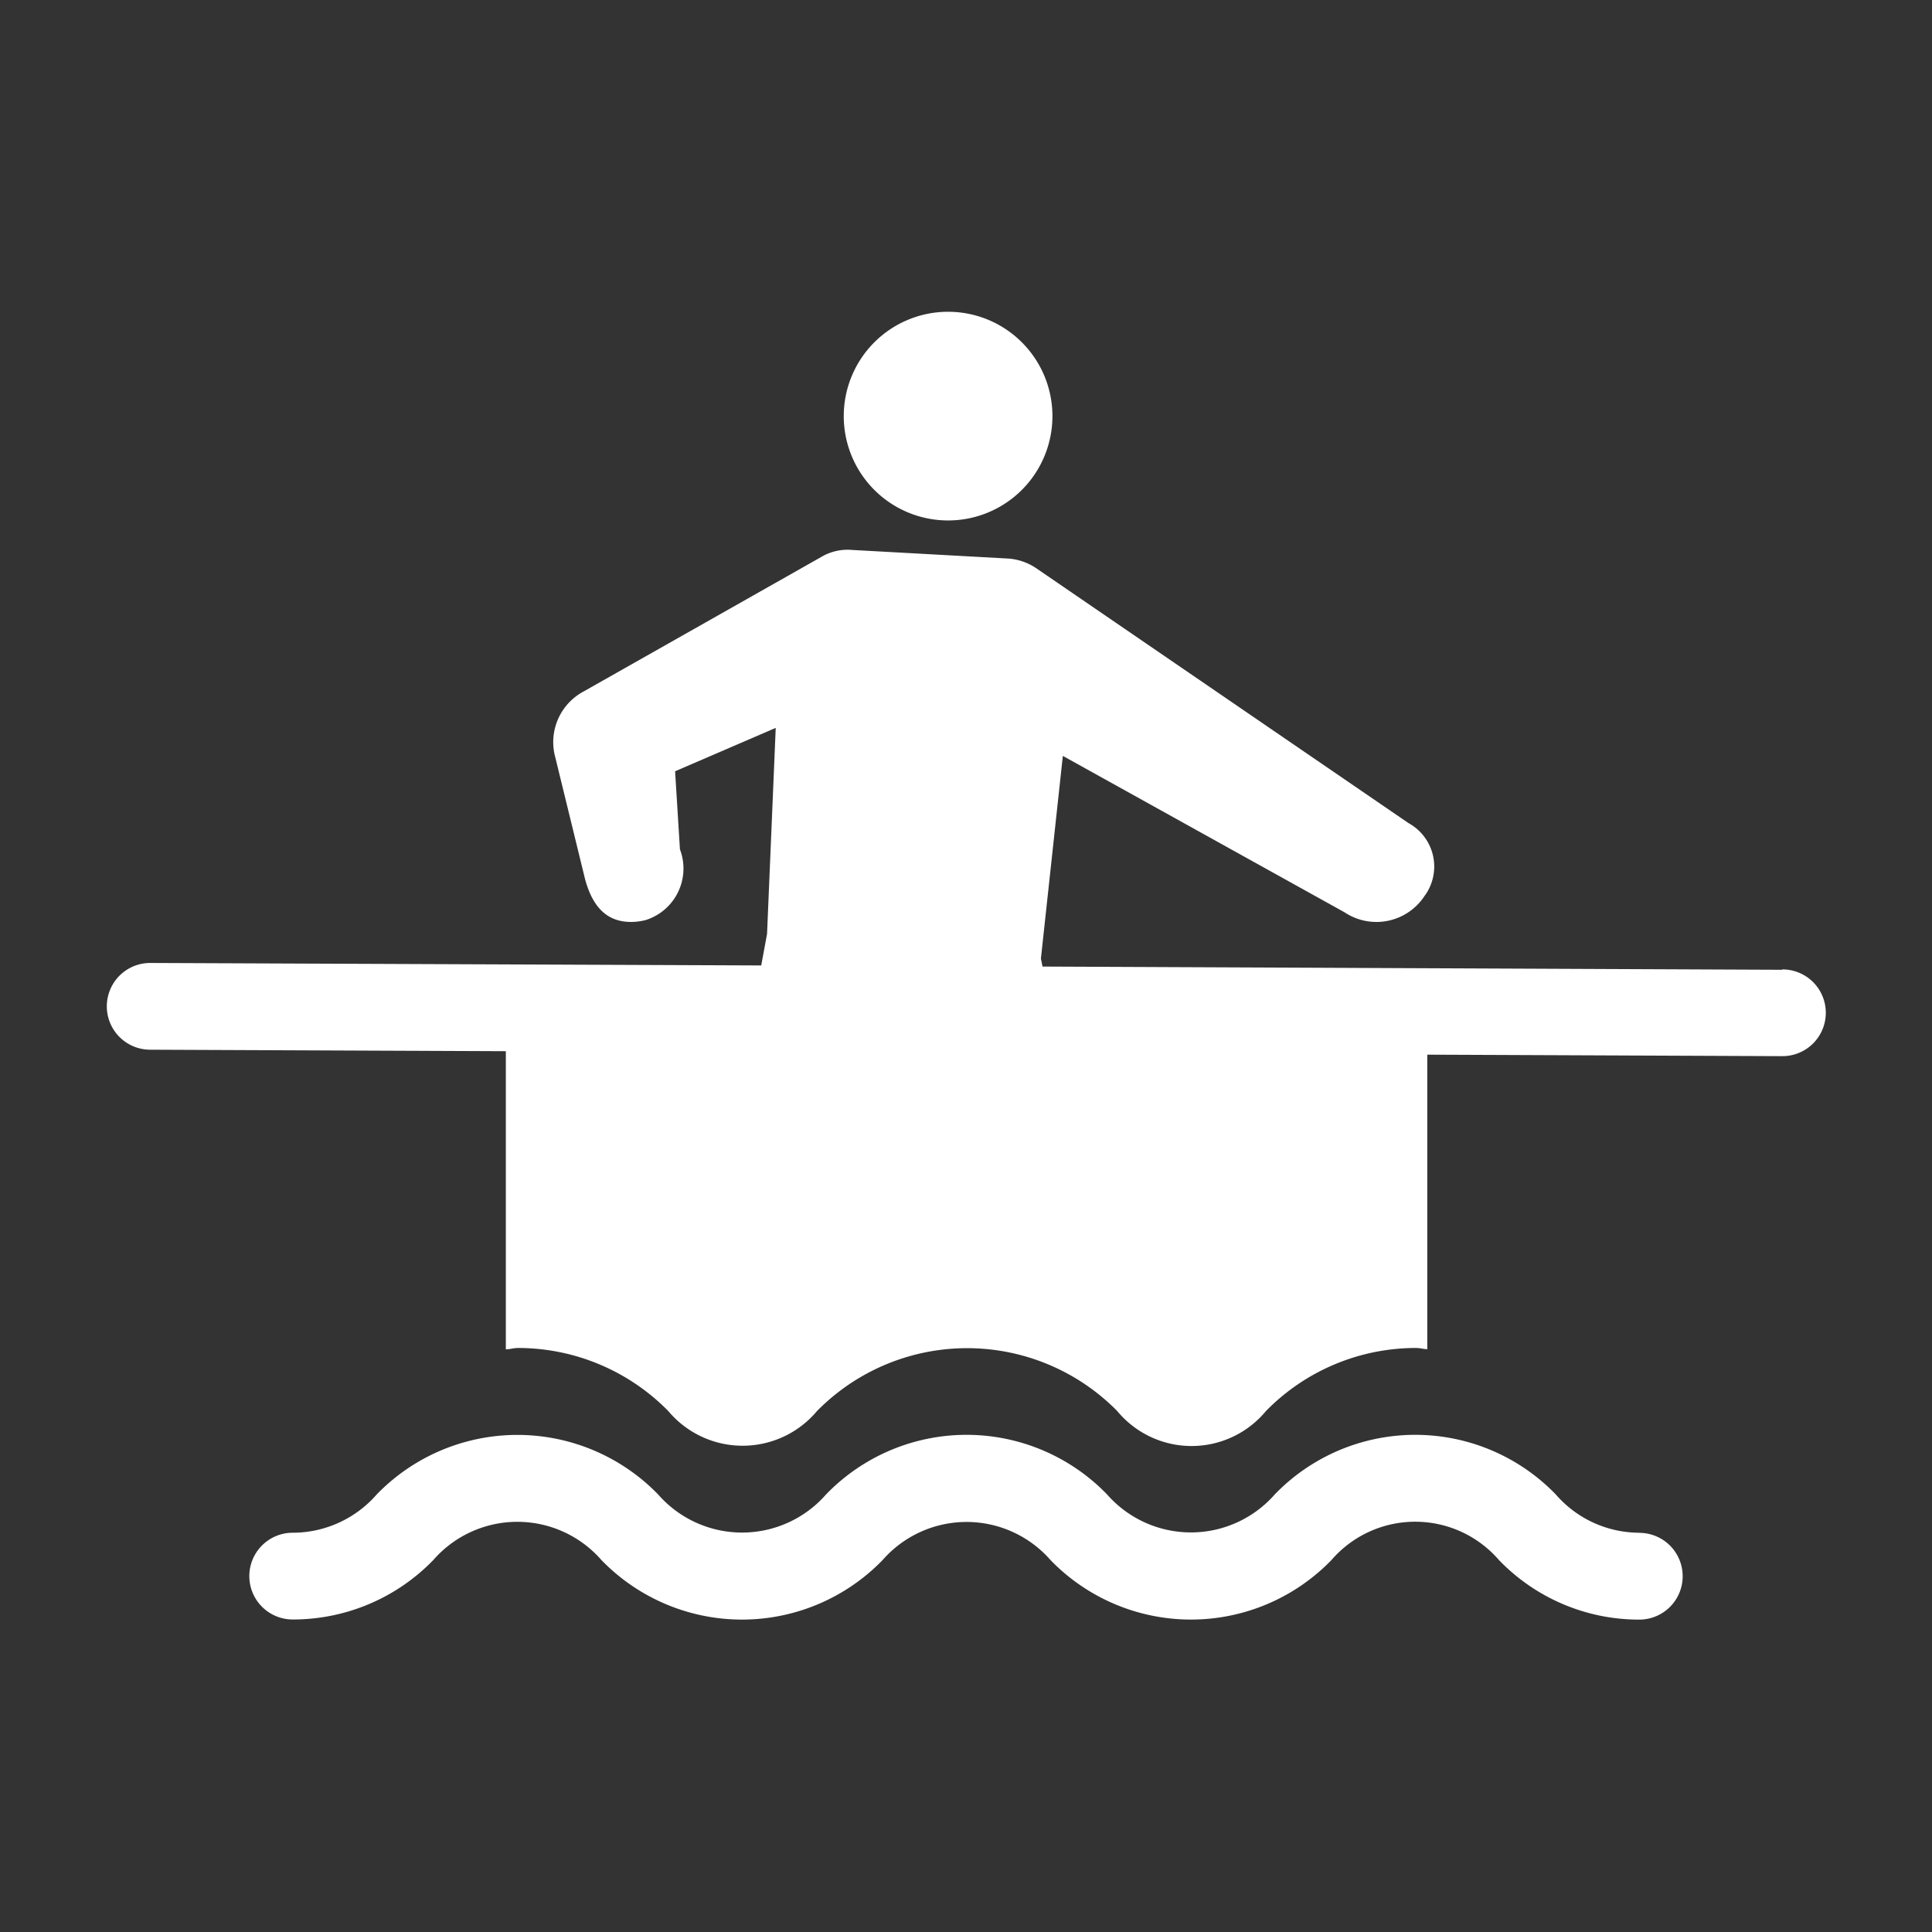 <svg xmlns="http://www.w3.org/2000/svg" width="5.5mm" height="5.5mm" viewBox="0 0 15.591 15.591">
  <rect x="0" y="0" width="15.591" height="15.591" fill="#333333" stroke="none"/>
  <g>
    <path d="M13.229,12.369a.894.894,0,0,1-.674-.309,1.577,1.577,0,0,0-2.268,0,.9.9,0,0,1-1.353,0,1.577,1.577,0,0,0-2.268,0,.9.9,0,0,1-1.355,0,1.582,1.582,0,0,0-2.271,0,.9.9,0,0,1-.678.309.349.349,0,1,0,0,.7,1.576,1.576,0,0,0,1.135-.48.9.9,0,0,1,1.356,0,1.58,1.58,0,0,0,2.27,0,.9.9,0,0,1,1.354,0,1.578,1.578,0,0,0,2.268,0,.893.893,0,0,1,1.351,0,1.569,1.569,0,0,0,1.133.481.349.349,0,0,0,0-.7Z" fill="#fff"/>
    <path d="M14.382,7.826,8.413,7.8,8.4,7.736,8.577,6.1,10.85,7.362a.464.464,0,0,0,.644-.129.4.4,0,0,0-.128-.591L8.36,4.584a.459.459,0,0,0-.233-.077l-1.25-.069a.415.415,0,0,0-.245.054L4.71,5.58a.463.463,0,0,0-.229.531l.241.986c.057.207.164.343.37.343a.468.468,0,0,0,.121-.016.436.436,0,0,0,.274-.57l-.039-.63.812-.35L6.19,7.537l-.047.254-4.931-.02h0a.348.348,0,0,0,0,.7l2.87.012v2.406c.034,0,.06-.011.1-.011a1.7,1.7,0,0,1,1.211.509.783.783,0,0,0,1.2,0,1.7,1.7,0,0,1,2.423,0,.779.779,0,0,0,1.2,0,1.694,1.694,0,0,1,1.211-.509c.034,0,.059.009.091.01V8.511l2.866.012h0a.349.349,0,0,0,0-.7Z" fill="#fff"/>
    <path d="M7.651,4.2a.842.842,0,1,0-.842-.842A.842.842,0,0,0,7.651,4.2Z" fill="#fff"/>
  </g>
</svg>

